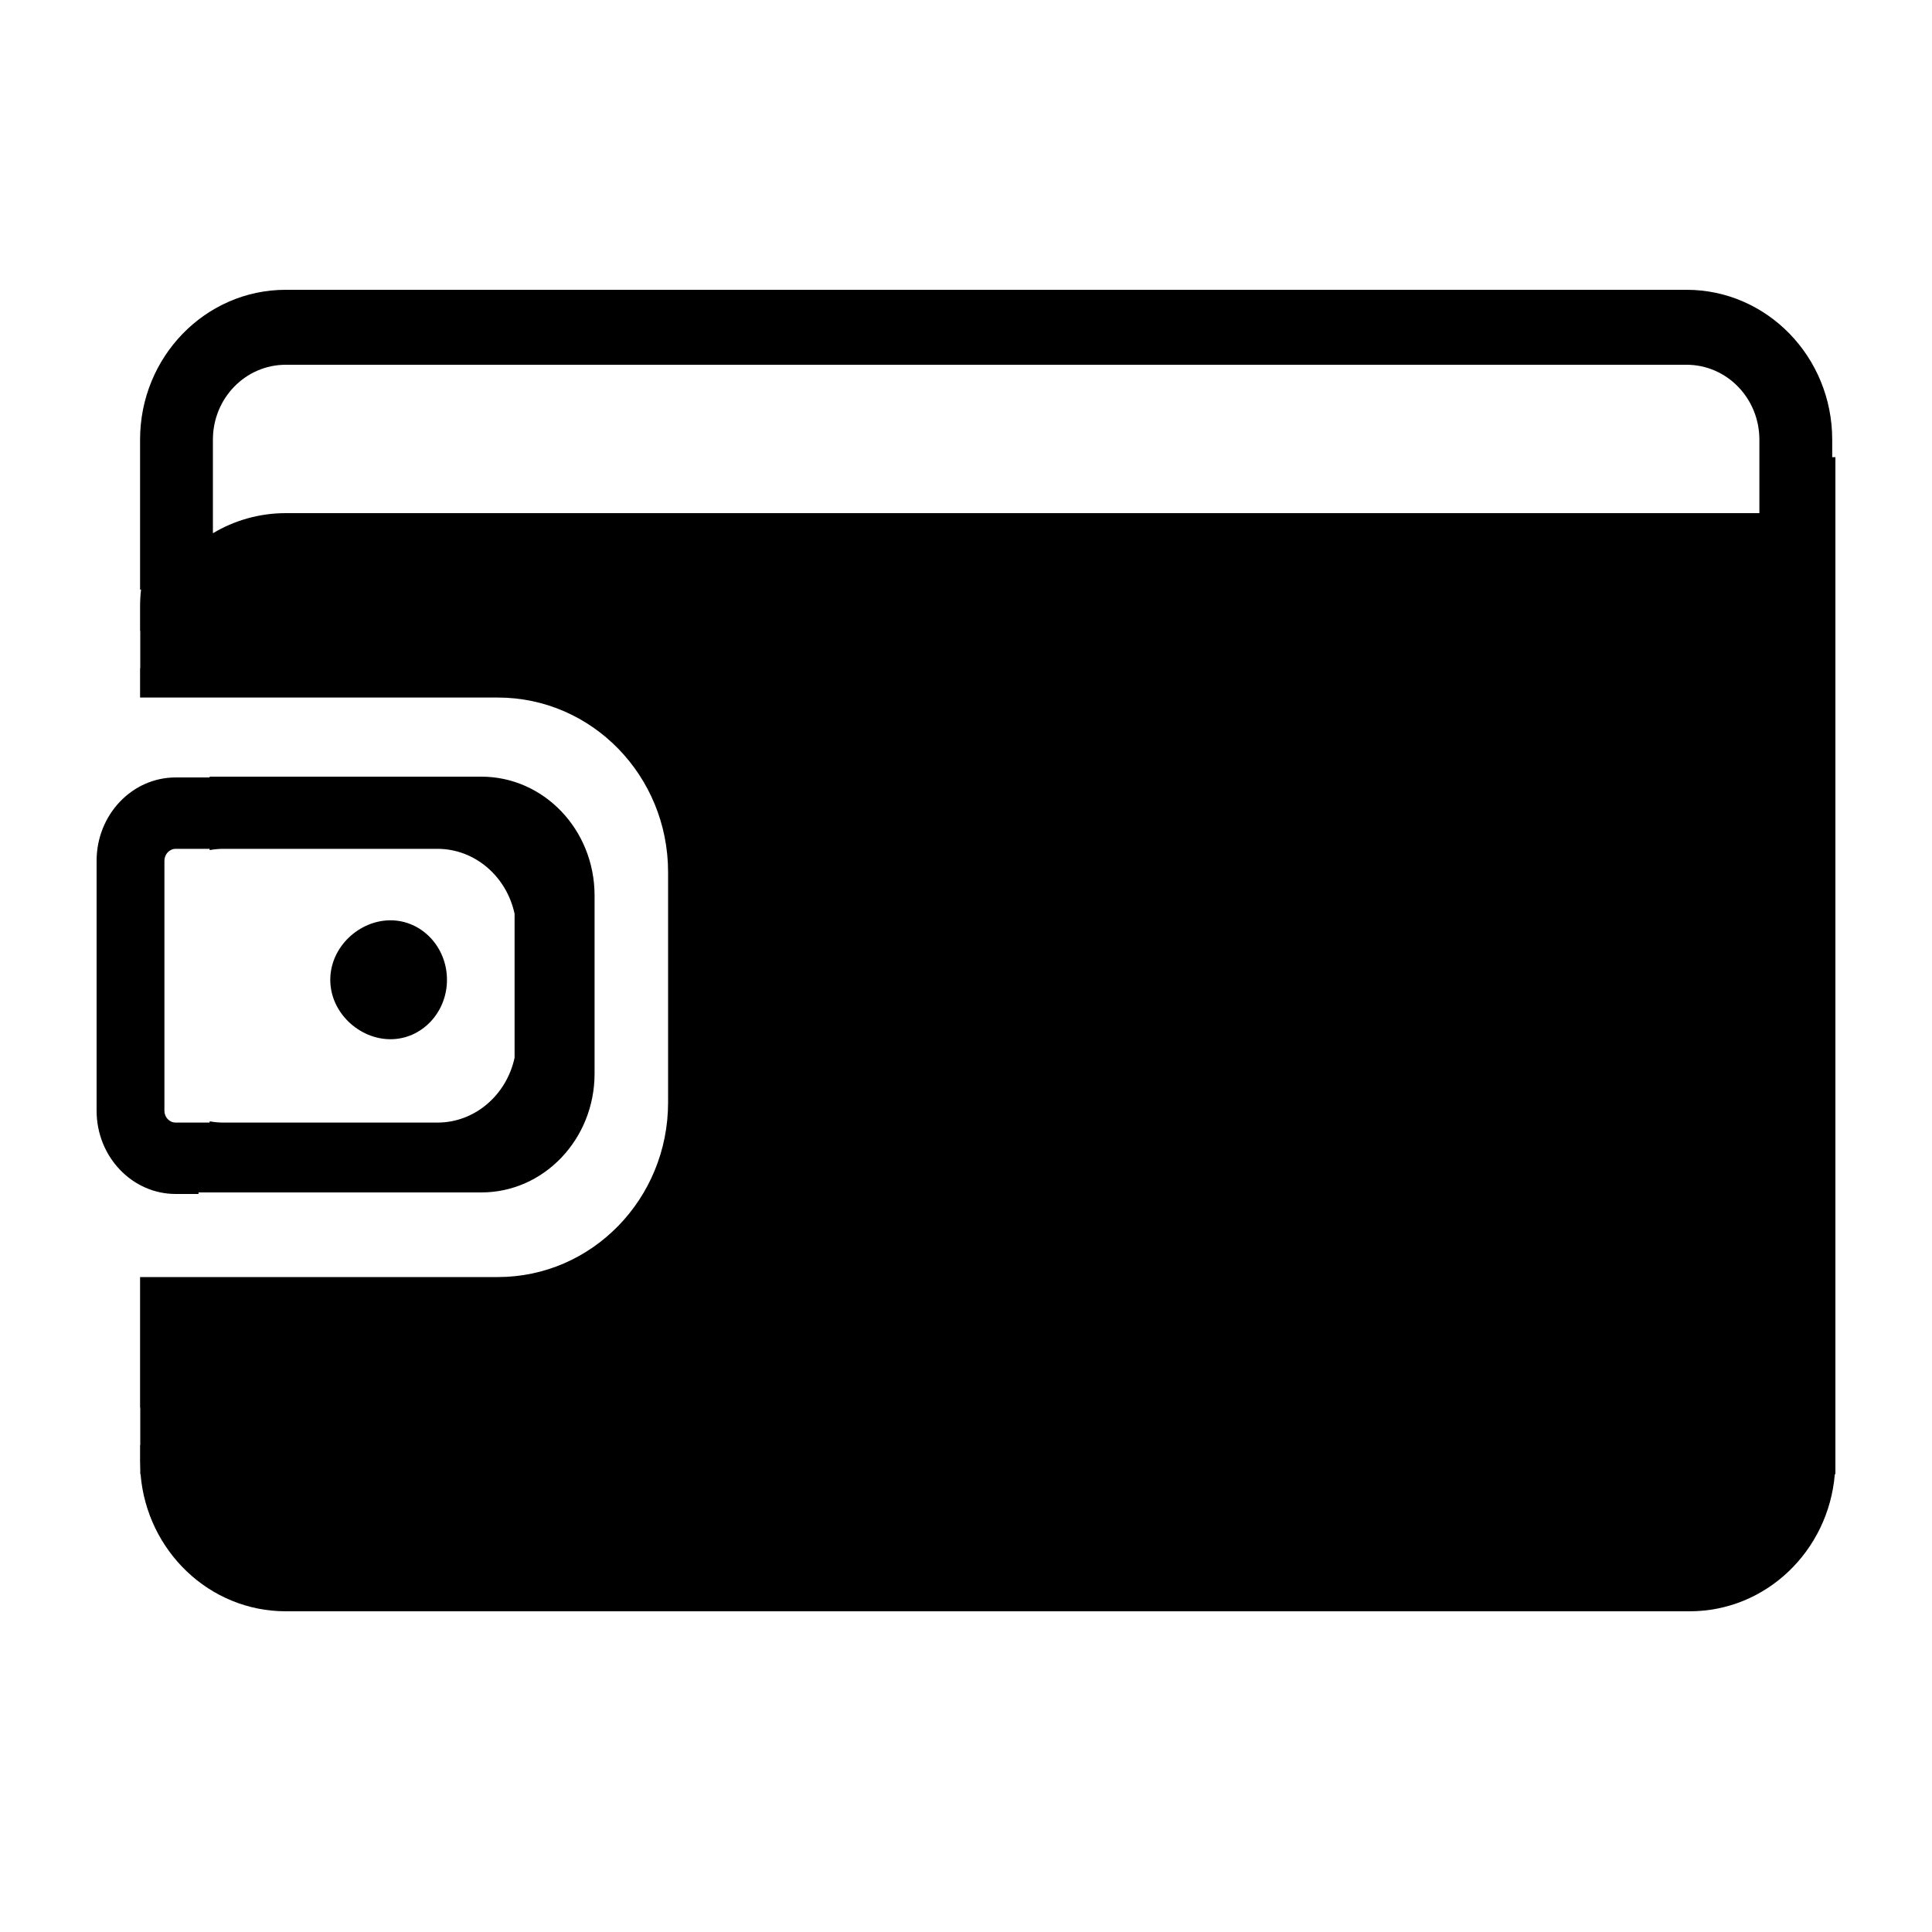 <svg width="20" height="20" viewBox="0 0 20 20" fill="none" xmlns="http://www.w3.org/2000/svg">
<path fill-rule="evenodd" clip-rule="evenodd" d="M18.967 4.733V4.551C18.967 3.695 18.292 3 17.459 3H2.958C2.125 3 1.45 3.695 1.45 4.551V6.103H1.46C1.453 6.163 1.45 6.223 1.45 6.285V6.531H1.452V6.918H1.45V7.221H5.154C6.127 7.221 6.916 8.03 6.916 9.028V11.413C6.916 12.411 6.127 13.22 5.154 13.22H1.45V14.571H1.452V14.959H1.45V15.129C1.45 15.158 1.451 15.186 1.452 15.215V15.26H1.455C1.52 16.055 2.168 16.68 2.958 16.68H17.492C18.282 16.68 18.929 16.055 18.994 15.26H19V4.733H18.967ZM17.459 3.776H2.958C2.541 3.776 2.204 4.123 2.204 4.551V5.52C2.425 5.388 2.683 5.312 2.958 5.312H18.213V4.551C18.213 4.123 17.876 3.776 17.459 3.776ZM2.17 8.048V8.04H4.983C5.63 8.04 6.155 8.59 6.155 9.27V11.114C6.155 11.793 5.63 12.344 4.983 12.344H2.055V12.36H1.819C1.367 12.36 1 11.974 1 11.498V8.911C1 8.434 1.367 8.048 1.819 8.048H2.17ZM1.819 8.787H2.17V8.8C2.216 8.792 2.264 8.787 2.313 8.787H4.528C4.918 8.787 5.245 9.075 5.327 9.46V10.949C5.245 11.333 4.918 11.621 4.528 11.621H2.313C2.264 11.621 2.216 11.616 2.17 11.608V11.621H1.819C1.754 11.621 1.702 11.566 1.702 11.498V8.911C1.702 8.843 1.754 8.787 1.819 8.787ZM4.042 10.758C4.365 10.758 4.627 10.483 4.627 10.143C4.627 9.802 4.365 9.527 4.042 9.527C3.719 9.527 3.419 9.802 3.419 10.143C3.419 10.483 3.719 10.758 4.042 10.758Z" fill="currentColor"/>
</svg>

